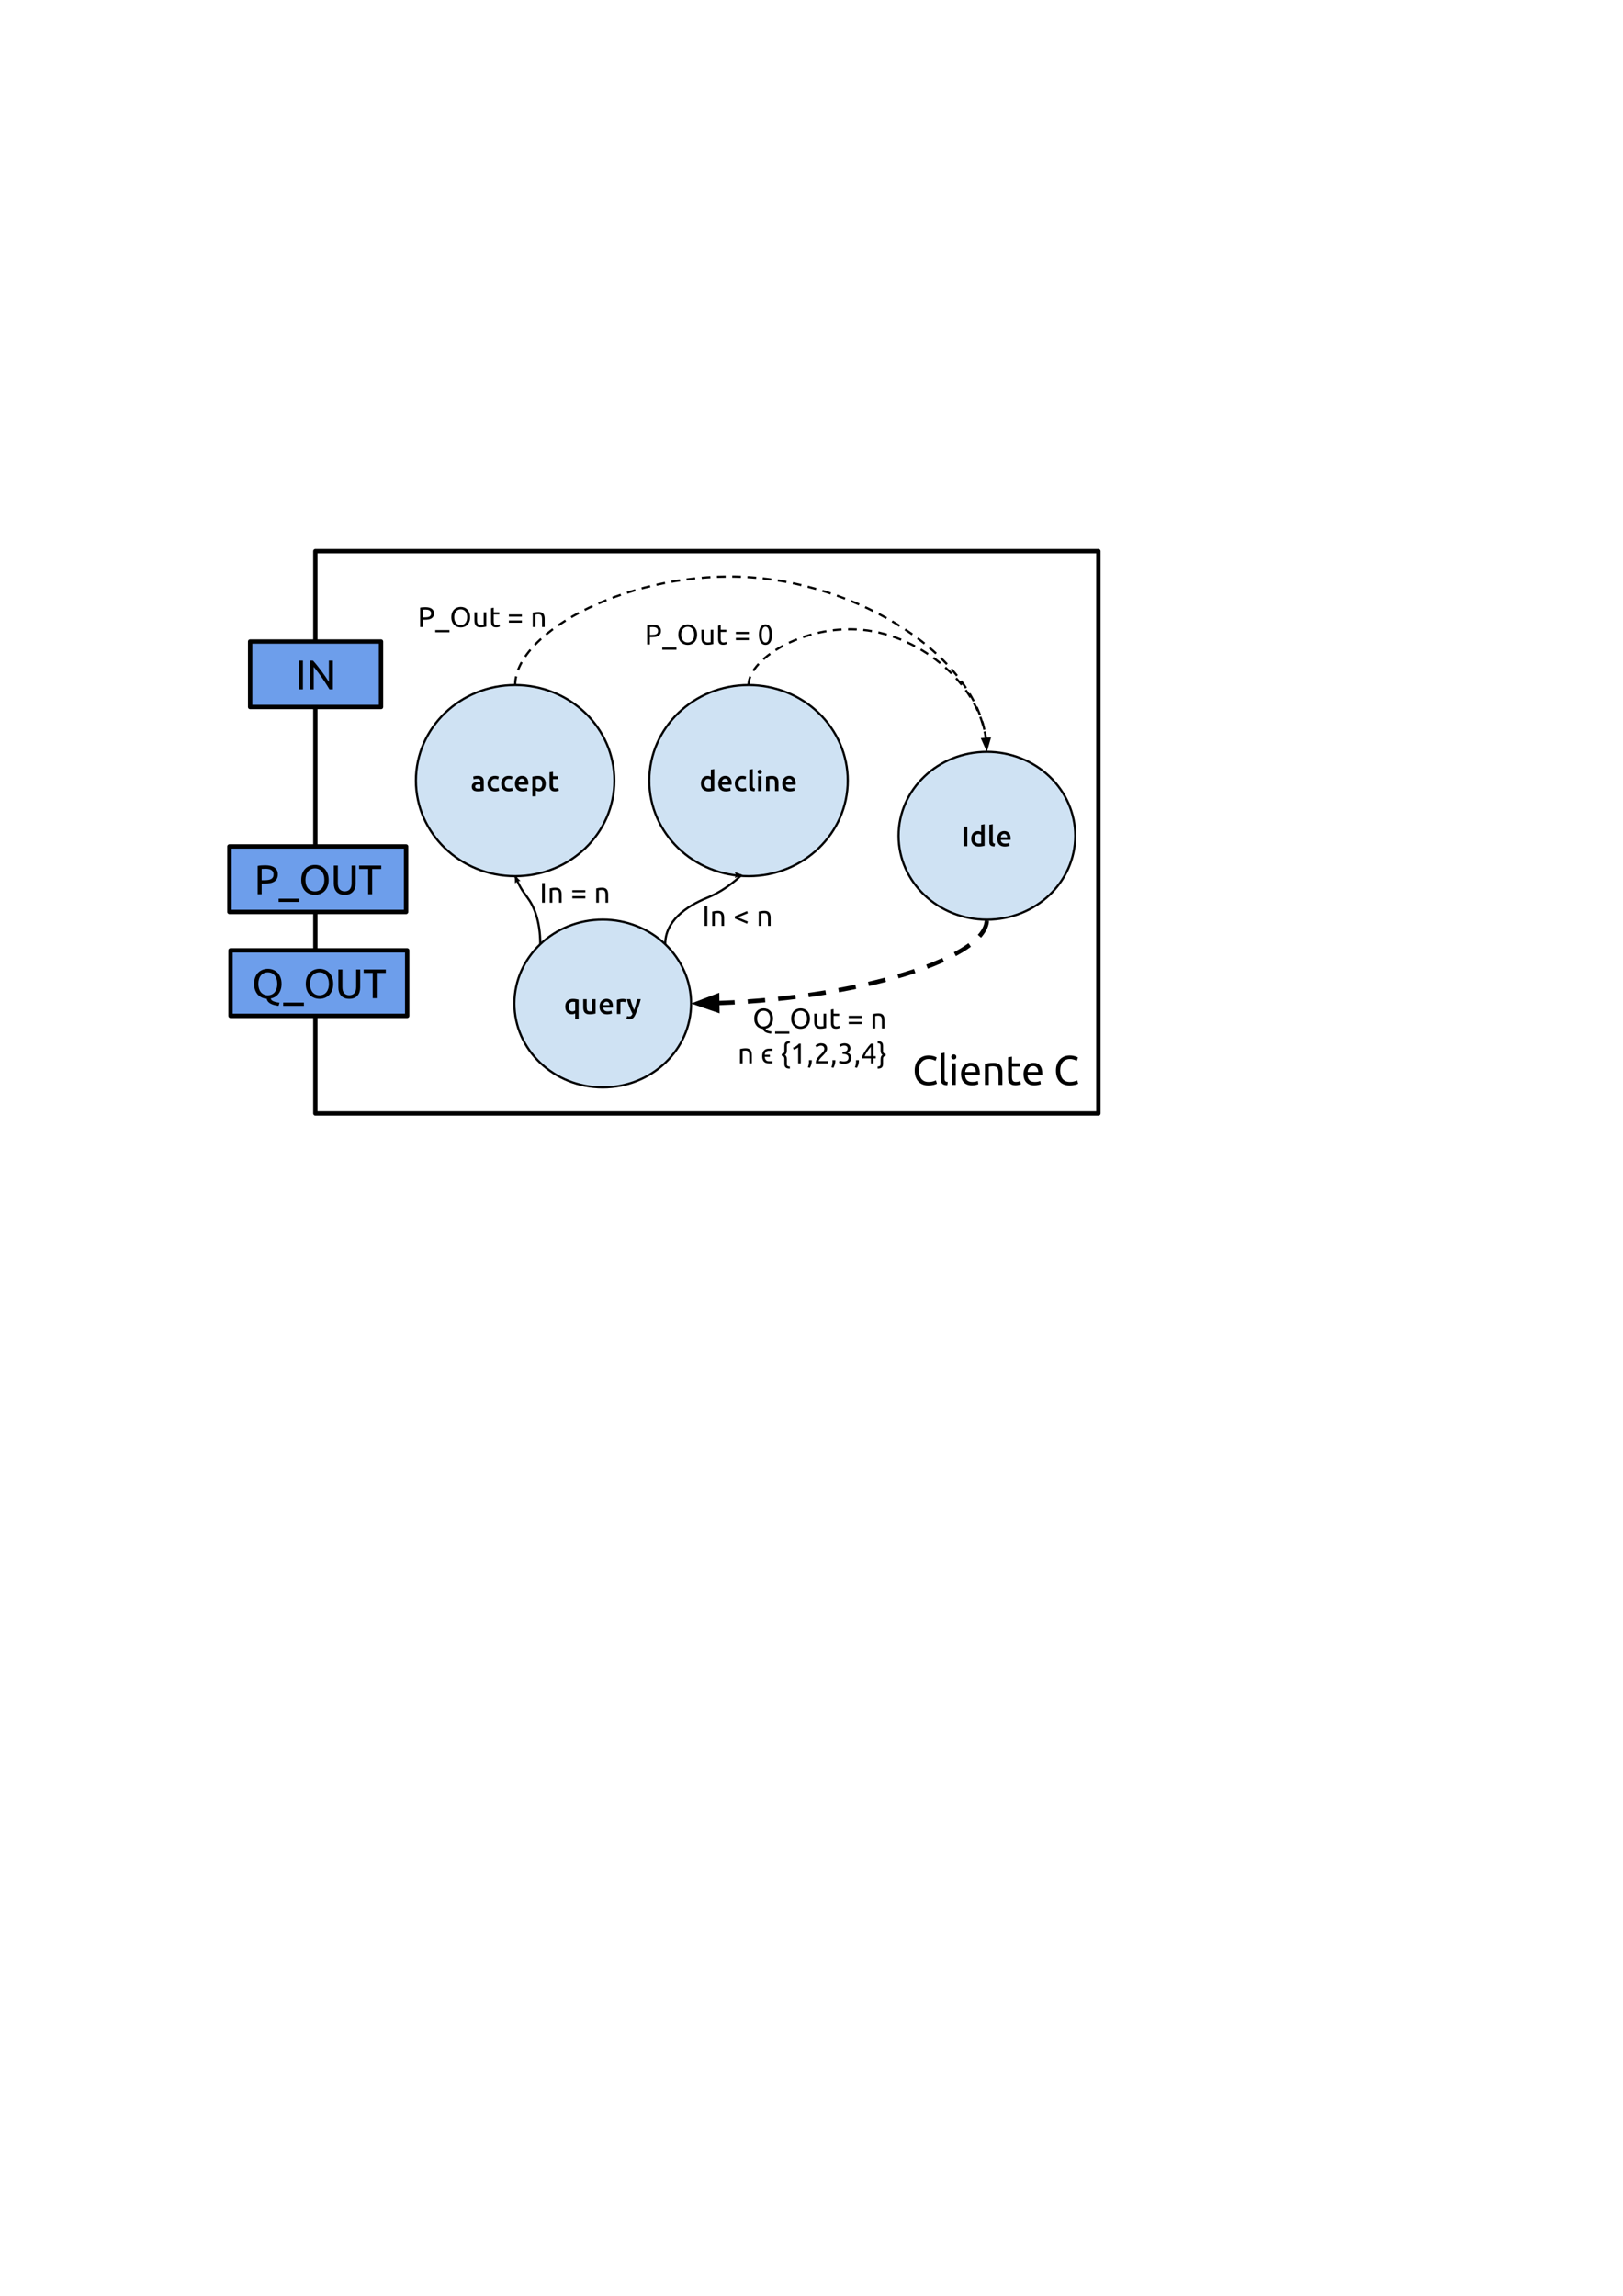 <?xml version="1.0" encoding="UTF-8" standalone="no"?>
<!-- Created with Inkscape (http://www.inkscape.org/) -->

<svg
   xmlns:dc="http://purl.org/dc/elements/1.1/"
   xmlns:cc="http://creativecommons.org/ns#"
   xmlns:rdf="http://www.w3.org/1999/02/22-rdf-syntax-ns#"
   xmlns:svg="http://www.w3.org/2000/svg"
   xmlns="http://www.w3.org/2000/svg"
   xmlns:sodipodi="http://sodipodi.sourceforge.net/DTD/sodipodi-0.dtd"
   xmlns:inkscape="http://www.inkscape.org/namespaces/inkscape"
   width="210mm"
   height="297mm"
   viewBox="0 0 744.094 1052.362"
   id="svg4298"
   version="1.1"
   inkscape:version="0.91 r13725"
   sodipodi:docname="figura4.svg">
  <defs
     id="defs4300">
    <marker
       inkscape:isstock="true"
       style="overflow:visible;"
       id="marker4748"
       refX="0.0"
       refY="0.0"
       orient="auto"
       inkscape:stockid="Arrow2Lend">
      <path
         transform="scale(1.1) rotate(180) translate(1,0)"
         d="M 8.719,4.034 L -2.207,0.016 L 8.719,-4.002 C 6.973,-1.63 6.983,1.616 8.719,4.034 z "
         style="fill-rule:evenodd;stroke-width:0.625;stroke-linejoin:round;stroke:#000000;stroke-opacity:1;fill:#000000;fill-opacity:1"
         id="path4750" />
    </marker>
    <marker
       inkscape:stockid="Arrow2Lend"
       orient="auto"
       refY="0.0"
       refX="0.0"
       id="Arrow2Lend"
       style="overflow:visible;"
       inkscape:isstock="true"
       inkscape:collect="always">
      <path
         id="path4207"
         style="fill-rule:evenodd;stroke-width:0.625;stroke-linejoin:round;stroke:#000000;stroke-opacity:1;fill:#000000;fill-opacity:1"
         d="M 8.719,4.034 L -2.207,0.016 L 8.719,-4.002 C 6.973,-1.63 6.983,1.616 8.719,4.034 z "
         transform="scale(1.1) rotate(180) translate(1,0)" />
    </marker>
    <marker
       inkscape:stockid="Arrow1Lend"
       orient="auto"
       refY="0.0"
       refX="0.0"
       id="Arrow1Lend"
       style="overflow:visible;"
       inkscape:isstock="true">
      <path
         id="path4189"
         d="M 0.0,0.0 L 5.0,-5.0 L -12.5,0.0 L 5.0,5.0 L 0.0,0.0 z "
         style="fill-rule:evenodd;stroke:#000000;stroke-width:1pt;stroke-opacity:1;fill:#000000;fill-opacity:1"
         transform="scale(0.8) rotate(180) translate(12.5,0)" />
    </marker>
    <marker
       inkscape:stockid="Arrow1Mend"
       orient="auto"
       refY="0.0"
       refX="0.0"
       id="Arrow1Mend"
       style="overflow:visible;"
       inkscape:isstock="true">
      <path
         id="path4195"
         d="M 0.0,0.0 L 5.0,-5.0 L -12.5,0.0 L 5.0,5.0 L 0.0,0.0 z "
         style="fill-rule:evenodd;stroke:#000000;stroke-width:1pt;stroke-opacity:1;fill:#000000;fill-opacity:1"
         transform="scale(0.4) rotate(180) translate(10,0)" />
    </marker>
  </defs>
  <sodipodi:namedview
     id="base"
     pagecolor="#ffffff"
     bordercolor="#666666"
     borderopacity="1.0"
     inkscape:pageopacity="0.0"
     inkscape:pageshadow="2"
     inkscape:zoom="10.434375"
     inkscape:cx="285.33152"
     inkscape:cy="628.06655"
     inkscape:document-units="px"
     inkscape:current-layer="layer1"
     showgrid="false"
     inkscape:window-width="1855"
     inkscape:window-height="1056"
     inkscape:window-x="65"
     inkscape:window-y="24"
     inkscape:window-maximized="1" />
  <g
     inkscape:label="Capa 1"
     inkscape:groupmode="layer"
     id="layer1">
    <path
       d="m 144.585,252.637 358.992,0 0,257.732 -358.992,0 z"
       id="path11"
       inkscape:connector-curvature="0"
       style="fill:#000000;fill-opacity:0;fill-rule:evenodd;stroke:none;stroke-linecap:square;stroke-miterlimit:10" />
    <path
       d="m 144.585,252.637 358.992,0 0,257.732 -358.992,0 z"
       id="path13"
       inkscape:connector-curvature="0"
       style="fill:none;fill-rule:evenodd;stroke:#000000;stroke-width:2;stroke-linecap:butt;stroke-linejoin:round;stroke-miterlimit:10" />
    <path
       d="m 425.551,497.57 q -1.391,0 -2.531,-0.453 -1.141,-0.453 -1.953,-1.328 -0.812,-0.875 -1.266,-2.156 -0.438,-1.281 -0.438,-2.938 0,-1.656 0.5,-2.938 0.5,-1.281 1.344,-2.156 0.859,-0.875 2,-1.328 1.141,-0.453 2.438,-0.453 0.812,0 1.469,0.109 0.656,0.109 1.141,0.266 0.484,0.156 0.781,0.312 0.312,0.141 0.422,0.219 l -0.531,1.531 q -0.172,-0.125 -0.5,-0.25 -0.312,-0.141 -0.719,-0.266 -0.406,-0.141 -0.891,-0.219 -0.484,-0.094 -0.984,-0.094 -1.047,0 -1.891,0.359 -0.828,0.359 -1.422,1.047 -0.578,0.688 -0.891,1.672 -0.312,0.969 -0.312,2.188 0,1.172 0.266,2.141 0.281,0.969 0.828,1.672 0.562,0.688 1.375,1.078 0.828,0.375 1.938,0.375 1.266,0 2.094,-0.266 0.844,-0.266 1.266,-0.484 l 0.484,1.531 q -0.141,0.094 -0.484,0.234 -0.344,0.141 -0.859,0.281 -0.5,0.125 -1.188,0.219 -0.688,0.094 -1.484,0.094 z m 8.754,-0.094 q -1.641,-0.031 -2.328,-0.688 -0.672,-0.672 -0.672,-2.078 l 0,-11.859 1.766,-0.312 0,11.875 q 0,0.438 0.078,0.734 0.078,0.281 0.25,0.453 0.172,0.172 0.453,0.266 0.281,0.078 0.703,0.125 l -0.25,1.484 z m 3.89,-0.188 -1.766,0 0,-9.875 1.766,0 0,9.875 z m -0.891,-11.672 q -0.469,0 -0.812,-0.312 -0.328,-0.312 -0.328,-0.844 0,-0.531 0.328,-0.844 0.344,-0.312 0.812,-0.312 0.484,0 0.812,0.312 0.328,0.312 0.328,0.844 0,0.531 -0.328,0.844 -0.328,0.312 -0.812,0.312 z m 3.298,6.75 q 0,-1.312 0.375,-2.281 0.391,-0.984 1.016,-1.625 0.625,-0.656 1.438,-0.969 0.812,-0.328 1.672,-0.328 2,0 3.062,1.25 1.062,1.234 1.062,3.781 0,0.109 0,0.297 0,0.188 -0.016,0.328 l -6.766,0 q 0.109,1.547 0.891,2.344 0.781,0.797 2.438,0.797 0.922,0 1.562,-0.156 0.641,-0.172 0.953,-0.328 l 0.25,1.484 q -0.312,0.172 -1.125,0.359 -0.812,0.203 -1.828,0.203 -1.297,0 -2.234,-0.391 -0.938,-0.391 -1.547,-1.078 -0.609,-0.688 -0.906,-1.625 -0.297,-0.938 -0.297,-2.062 z m 6.781,-0.969 q 0.016,-1.203 -0.609,-1.969 -0.609,-0.766 -1.688,-0.766 -0.609,0 -1.078,0.234 -0.469,0.234 -0.797,0.625 -0.312,0.375 -0.5,0.875 -0.172,0.484 -0.234,1 l 4.906,0 z m 4.194,-3.703 q 0.609,-0.156 1.609,-0.328 1.016,-0.172 2.328,-0.172 1.172,0 1.953,0.344 0.781,0.328 1.25,0.922 0.469,0.594 0.656,1.438 0.188,0.828 0.188,1.844 l 0,5.547 -1.766,0 0,-5.172 q 0,-0.906 -0.125,-1.547 -0.125,-0.656 -0.406,-1.047 -0.281,-0.406 -0.766,-0.578 -0.469,-0.188 -1.172,-0.188 -0.281,0 -0.594,0.016 -0.297,0.016 -0.578,0.047 -0.281,0.031 -0.5,0.078 -0.219,0.031 -0.312,0.047 l 0,8.344 -1.766,0 0,-9.594 z m 12.365,-0.281 3.75,0 0,1.484 -3.75,0 0,4.547 q 0,0.75 0.109,1.234 0.125,0.484 0.344,0.766 0.234,0.266 0.578,0.391 0.344,0.109 0.797,0.109 0.797,0 1.281,-0.172 0.484,-0.188 0.672,-0.266 l 0.344,1.453 q -0.266,0.141 -0.938,0.328 -0.656,0.203 -1.516,0.203 -1,0 -1.656,-0.25 -0.656,-0.25 -1.062,-0.766 -0.391,-0.516 -0.562,-1.266 -0.156,-0.75 -0.156,-1.734 l 0,-8.828 1.766,-0.297 0,3.062 z m 5.297,4.953 q 0,-1.312 0.375,-2.281 0.391,-0.984 1.016,-1.625 0.625,-0.656 1.438,-0.969 0.812,-0.328 1.672,-0.328 2,0 3.062,1.25 1.062,1.234 1.062,3.781 0,0.109 0,0.297 0,0.188 -0.016,0.328 l -6.766,0 q 0.109,1.547 0.891,2.344 0.781,0.797 2.438,0.797 0.922,0 1.562,-0.156 0.641,-0.172 0.953,-0.328 l 0.25,1.484 q -0.312,0.172 -1.125,0.359 -0.812,0.203 -1.828,0.203 -1.297,0 -2.234,-0.391 -0.938,-0.391 -1.547,-1.078 -0.609,-0.688 -0.906,-1.625 -0.297,-0.938 -0.297,-2.062 z m 6.781,-0.969 q 0.016,-1.203 -0.609,-1.969 -0.609,-0.766 -1.688,-0.766 -0.609,0 -1.078,0.234 -0.469,0.234 -0.797,0.625 -0.312,0.375 -0.5,0.875 -0.172,0.484 -0.234,1 l 4.906,0 z m 14.285,6.172 q -1.391,0 -2.531,-0.453 -1.141,-0.453 -1.953,-1.328 -0.812,-0.875 -1.266,-2.156 -0.438,-1.281 -0.438,-2.938 0,-1.656 0.5,-2.938 0.5,-1.281 1.344,-2.156 0.859,-0.875 2,-1.328 1.141,-0.453 2.438,-0.453 0.812,0 1.469,0.109 0.656,0.109 1.141,0.266 0.484,0.156 0.781,0.312 0.312,0.141 0.422,0.219 l -0.531,1.531 q -0.172,-0.125 -0.5,-0.25 -0.312,-0.141 -0.719,-0.266 -0.406,-0.141 -0.891,-0.219 -0.484,-0.094 -0.984,-0.094 -1.047,0 -1.891,0.359 -0.828,0.359 -1.422,1.047 -0.578,0.688 -0.891,1.672 -0.312,0.969 -0.312,2.188 0,1.172 0.266,2.141 0.281,0.969 0.828,1.672 0.562,0.688 1.375,1.078 0.828,0.375 1.938,0.375 1.266,0 2.094,-0.266 0.844,-0.266 1.266,-0.484 l 0.484,1.531 q -0.141,0.094 -0.484,0.234 -0.344,0.141 -0.859,0.281 -0.5,0.125 -1.188,0.219 -0.688,0.094 -1.484,0.094 z"
       id="path15"
       inkscape:connector-curvature="0"
       style="fill:#000000;fill-rule:nonzero;stroke:none;stroke-linecap:square;stroke-miterlimit:10" />
    <path
       d="m 411.968,383.091 0,0 c 0,-21.239 18.134,-38.457 40.504,-38.457 l 0,0 c 10.742,0 21.045,4.052 28.641,11.264 7.596,7.212 11.863,16.994 11.863,27.193 l 0,0 c 0,21.239 -18.134,38.457 -40.504,38.457 l 0,0 c -22.37,0 -40.504,-17.218 -40.504,-38.457 z"
       id="path17"
       inkscape:connector-curvature="0"
       style="fill:#cfe2f3;fill-rule:evenodd;stroke:none;stroke-linecap:square;stroke-miterlimit:10" />
    <path
       d="m 411.968,383.091 0,0 c 0,-21.239 18.134,-38.457 40.504,-38.457 l 0,0 c 10.742,0 21.045,4.052 28.641,11.264 7.596,7.212 11.863,16.994 11.863,27.193 l 0,0 c 0,21.239 -18.134,38.457 -40.504,38.457 l 0,0 c -22.37,0 -40.504,-17.218 -40.504,-38.457 z"
       id="path19"
       inkscape:connector-curvature="0"
       style="fill:none;fill-rule:evenodd;stroke:#000000;stroke-width:1;stroke-linecap:butt;stroke-linejoin:round;stroke-miterlimit:10" />
    <path
       d="m 441.848,378.875 1.641,0 0,9.016 -1.641,0 0,-9.016 z m 5.048,5.594 q 0,1.047 0.484,1.641 0.5,0.578 1.375,0.578 0.375,0 0.641,-0.031 0.266,-0.031 0.438,-0.062 l 0,-3.906 q -0.203,-0.141 -0.547,-0.266 -0.344,-0.125 -0.734,-0.125 -0.859,0 -1.266,0.594 -0.391,0.578 -0.391,1.578 z m 4.516,3.219 q -0.469,0.141 -1.188,0.25 -0.703,0.125 -1.484,0.125 -0.797,0 -1.438,-0.25 -0.641,-0.25 -1.094,-0.703 -0.438,-0.469 -0.688,-1.125 -0.234,-0.656 -0.234,-1.469 0,-0.812 0.203,-1.469 0.203,-0.656 0.594,-1.125 0.391,-0.469 0.938,-0.719 0.562,-0.25 1.297,-0.25 0.484,0 0.859,0.125 0.391,0.109 0.656,0.25 l 0,-3.266 1.578,-0.266 0,9.891 z m 4.553,0.328 q -0.688,-0.016 -1.156,-0.156 -0.469,-0.141 -0.734,-0.406 -0.266,-0.266 -0.391,-0.656 -0.109,-0.406 -0.109,-0.906 l 0,-7.828 1.578,-0.266 0,7.797 q 0,0.281 0.047,0.484 0.047,0.188 0.156,0.328 0.125,0.125 0.328,0.203 0.203,0.078 0.516,0.109 l -0.234,1.297 z m 1.224,-3.484 q 0,-0.906 0.266,-1.578 0.266,-0.672 0.703,-1.125 0.453,-0.453 1.016,-0.672 0.578,-0.234 1.172,-0.234 1.406,0 2.188,0.875 0.797,0.875 0.797,2.594 0,0.141 -0.016,0.297 0,0.156 -0.016,0.297 l -4.484,0 q 0.062,0.812 0.578,1.266 0.516,0.438 1.484,0.438 0.578,0 1.047,-0.094 0.484,-0.109 0.75,-0.219 l 0.203,1.281 q -0.125,0.062 -0.359,0.141 -0.219,0.062 -0.516,0.125 -0.297,0.062 -0.641,0.094 -0.328,0.047 -0.672,0.047 -0.906,0 -1.578,-0.266 -0.656,-0.266 -1.078,-0.734 -0.422,-0.484 -0.641,-1.125 -0.203,-0.641 -0.203,-1.406 z m 4.562,-0.703 q 0,-0.328 -0.094,-0.625 -0.094,-0.297 -0.266,-0.5 -0.172,-0.219 -0.438,-0.344 -0.25,-0.125 -0.594,-0.125 -0.359,0 -0.641,0.141 -0.266,0.141 -0.453,0.359 -0.188,0.219 -0.297,0.5 -0.109,0.281 -0.141,0.594 l 2.922,0 z"
       id="path21"
       inkscape:connector-curvature="0"
       style="fill:#000000;fill-rule:nonzero;stroke:none;stroke-linecap:square;stroke-miterlimit:10" />
    <path
       d="m 316.842,459.996 c 67.811,0 135.622,-19.228 135.622,-38.457"
       id="path23"
       inkscape:connector-curvature="0"
       style="fill:#000000;fill-opacity:0;fill-rule:evenodd;stroke:none;stroke-linecap:square;stroke-miterlimit:10" />
    <path
       d="m 328.84,459.798 0.7,-0.023 c 4.222,-0.146 8.427,-0.361 12.599,-0.643 8.344,-0.563 16.555,-1.39 24.502,-2.441 15.893,-2.103 30.727,-5.108 43.441,-8.713 25.429,-7.211 42.382,-16.825 42.382,-26.439"
       id="path25"
       inkscape:connector-curvature="0"
       style="fill:none;fill-rule:evenodd;stroke:#000000;stroke-width:2;stroke-linecap:butt;stroke-linejoin:round;stroke-miterlimit:10;stroke-dasharray:8, 6" />
    <path
       d="m 328.786,456.495 -9.02,3.453 9.129,3.153 z"
       id="path27"
       inkscape:connector-curvature="0"
       style="fill:#000000;fill-rule:evenodd;stroke:#000000;stroke-width:2;stroke-linecap:butt;stroke-miterlimit:10" />
    <path
       d="m 324.687,449.623 90.992,0 0,43.748 -90.992,0 z"
       id="path29"
       inkscape:connector-curvature="0"
       style="fill:#000000;fill-opacity:0;fill-rule:evenodd;stroke:none;stroke-linecap:square;stroke-miterlimit:10" />
    <path
       d="m 345.8,466.908 q 0,-1.156 0.344,-2.031 0.344,-0.891 0.938,-1.484 0.594,-0.594 1.375,-0.891 0.797,-0.297 1.672,-0.297 0.875,0 1.641,0.297 0.781,0.297 1.359,0.891 0.594,0.594 0.938,1.484 0.344,0.875 0.344,2.031 0,1.016 -0.266,1.812 -0.25,0.797 -0.719,1.375 -0.453,0.578 -1.078,0.938 -0.609,0.359 -1.312,0.484 0.016,0.297 0.266,0.516 0.25,0.234 0.641,0.391 0.391,0.156 0.859,0.25 0.484,0.109 0.969,0.172 l -0.297,0.984 q -0.672,-0.094 -1.297,-0.25 -0.609,-0.141 -1.109,-0.391 -0.5,-0.25 -0.844,-0.641 -0.328,-0.375 -0.453,-0.938 -0.812,-0.062 -1.547,-0.391 -0.734,-0.328 -1.266,-0.922 -0.531,-0.594 -0.844,-1.438 -0.312,-0.844 -0.312,-1.953 z m 1.328,0 q 0,0.828 0.203,1.5 0.219,0.656 0.594,1.125 0.391,0.469 0.938,0.734 0.562,0.25 1.25,0.25 0.688,0 1.234,-0.25 0.547,-0.266 0.922,-0.734 0.391,-0.469 0.594,-1.125 0.203,-0.672 0.203,-1.5 0,-0.812 -0.203,-1.484 -0.203,-0.672 -0.594,-1.141 -0.375,-0.469 -0.922,-0.719 -0.547,-0.25 -1.234,-0.25 -0.688,0 -1.25,0.25 -0.547,0.25 -0.938,0.719 -0.375,0.469 -0.594,1.141 -0.203,0.672 -0.203,1.484 z m 8.244,5.891 6.5,0 0,1.031 -6.5,0 0,-1.031 z m 7.354,-5.891 q 0,-1.156 0.344,-2.031 0.344,-0.891 0.938,-1.484 0.594,-0.594 1.375,-0.891 0.797,-0.297 1.672,-0.297 0.875,0 1.641,0.297 0.781,0.297 1.359,0.891 0.594,0.594 0.938,1.484 0.344,0.875 0.344,2.031 0,1.156 -0.344,2.047 -0.344,0.875 -0.938,1.469 -0.578,0.594 -1.359,0.891 -0.766,0.297 -1.641,0.297 -0.875,0 -1.672,-0.297 -0.781,-0.297 -1.375,-0.891 -0.594,-0.594 -0.938,-1.469 -0.344,-0.891 -0.344,-2.047 z m 1.328,0 q 0,0.828 0.203,1.5 0.219,0.656 0.594,1.125 0.391,0.469 0.938,0.734 0.562,0.25 1.25,0.25 0.688,0 1.234,-0.25 0.547,-0.266 0.922,-0.734 0.391,-0.469 0.594,-1.125 0.203,-0.672 0.203,-1.5 0,-0.812 -0.203,-1.484 -0.203,-0.672 -0.594,-1.141 -0.375,-0.469 -0.922,-0.719 -0.547,-0.25 -1.234,-0.25 -0.688,0 -1.25,0.25 -0.547,0.25 -0.938,0.719 -0.375,0.469 -0.594,1.141 -0.203,0.672 -0.203,1.484 z m 14.713,4.328 q -0.422,0.094 -1.109,0.203 -0.672,0.125 -1.562,0.125 -0.781,0 -1.328,-0.219 -0.531,-0.234 -0.859,-0.641 -0.312,-0.422 -0.453,-0.984 -0.141,-0.578 -0.141,-1.266 l 0,-3.797 1.203,0 0,3.547 q 0,1.234 0.391,1.766 0.391,0.531 1.312,0.531 0.188,0 0.391,-0.016 0.219,-0.016 0.391,-0.031 0.188,-0.016 0.328,-0.031 0.156,-0.031 0.234,-0.047 l 0,-5.719 1.203,0 0,6.578 z m 3.4,-6.578 2.562,0 0,1.016 -2.562,0 0,3.125 q 0,0.5 0.078,0.844 0.078,0.328 0.234,0.516 0.156,0.188 0.391,0.266 0.234,0.078 0.547,0.078 0.547,0 0.875,-0.125 0.328,-0.125 0.469,-0.172 l 0.219,1 q -0.172,0.094 -0.625,0.219 -0.453,0.141 -1.047,0.141 -0.688,0 -1.141,-0.172 -0.438,-0.172 -0.719,-0.516 -0.266,-0.359 -0.375,-0.875 -0.109,-0.516 -0.109,-1.188 l 0,-6.031 1.203,-0.219 0,2.094 z m 6.952,3.75 5.953,0 0,1.031 -5.953,0 0,-1.031 z m 0,-2.766 5.953,0 0,1.016 -5.953,0 0,-1.016 z m 10.955,-0.781 q 0.406,-0.109 1.094,-0.219 0.688,-0.125 1.594,-0.125 0.797,0 1.328,0.234 0.547,0.219 0.859,0.641 0.312,0.406 0.438,0.984 0.141,0.562 0.141,1.25 l 0,3.797 -1.203,0 0,-3.531 q 0,-0.625 -0.094,-1.062 -0.078,-0.453 -0.281,-0.719 -0.188,-0.281 -0.516,-0.406 -0.328,-0.125 -0.812,-0.125 -0.188,0 -0.406,0.016 -0.203,0.016 -0.391,0.047 -0.188,0.016 -0.344,0.047 -0.141,0.016 -0.203,0.031 l 0,5.703 -1.203,0 0,-6.562 z"
       id="path31"
       inkscape:connector-curvature="0"
       style="fill:#000000;fill-rule:nonzero;stroke:none;stroke-linecap:square;stroke-miterlimit:10" />
    <path
       d="m 339.248,480.861 q 0.406,-0.109 1.094,-0.219 0.688,-0.125 1.594,-0.125 0.797,0 1.328,0.234 0.547,0.219 0.859,0.641 0.312,0.406 0.438,0.984 0.141,0.562 0.141,1.25 l 0,3.797 -1.203,0 0,-3.531 q 0,-0.625 -0.094,-1.062 -0.078,-0.453 -0.281,-0.719 -0.188,-0.281 -0.516,-0.406 -0.328,-0.125 -0.812,-0.125 -0.188,0 -0.406,0.016 -0.203,0.016 -0.391,0.047 -0.188,0.016 -0.344,0.047 -0.141,0.016 -0.203,0.031 l 0,5.703 -1.203,0 0,-6.562 z"
       id="path33"
       inkscape:connector-curvature="0"
       style="fill:#000000;fill-rule:nonzero;stroke:none;stroke-linecap:square;stroke-miterlimit:10" />
    <path
       d="m 354.164,487.423 -1.766,0 q -1.547,0 -2.297,-0.953 -0.688,-0.875 -0.656,-2.422 0.016,-1.531 0.734,-2.406 0.797,-0.953 2.328,-0.953 l 1.656,0 0,0.984 -1.719,0 q -0.812,0 -1.297,0.531 -0.438,0.484 -0.531,1.297 l 2.375,0 0,0.938 -2.375,0 q 0.188,2 1.844,2 l 1.703,0 0,0.984 z"
       id="path35"
       inkscape:connector-curvature="0"
       style="fill:#000000;fill-rule:nonzero;stroke:none;stroke-linecap:square;stroke-miterlimit:10" />
    <path
       d="m 358.414,483.064 q 0.312,0 0.531,-0.109 0.234,-0.109 0.375,-0.281 0.156,-0.172 0.219,-0.391 0.078,-0.234 0.078,-0.469 l 0,-2.344 q 0,-0.531 0.109,-0.953 0.125,-0.422 0.406,-0.688 0.281,-0.281 0.75,-0.422 0.484,-0.156 1.188,-0.156 l 0.047,0 0,0.938 q -0.734,0 -1.062,0.266 -0.312,0.266 -0.312,1.031 l 0,2 q 0,0.859 -0.234,1.328 -0.219,0.469 -0.641,0.719 0.422,0.266 0.641,0.734 0.234,0.469 0.234,1.328 l 0,2 q 0,0.75 0.312,1.016 0.328,0.266 1.062,0.266 l 0,0.953 -0.047,0 q -0.703,0 -1.188,-0.141 -0.469,-0.141 -0.75,-0.438 -0.281,-0.281 -0.406,-0.703 -0.109,-0.406 -0.109,-0.938 l 0,-2.344 q 0,-0.234 -0.078,-0.453 -0.062,-0.234 -0.219,-0.406 -0.141,-0.188 -0.375,-0.297 -0.219,-0.109 -0.531,-0.109 l 0,-0.938 z m 5.126,-2.797 q 0.75,-0.281 1.453,-0.719 0.703,-0.453 1.281,-1.141 l 0.859,0 0,9.016 -1.203,0 0,-7.328 q -0.156,0.141 -0.391,0.297 -0.219,0.156 -0.5,0.297 -0.266,0.141 -0.562,0.281 -0.281,0.125 -0.547,0.219 l -0.391,-0.922 z m 8.626,5.672 q 0.016,0.109 0.016,0.203 0,0.094 0,0.203 0,0.812 -0.25,1.609 -0.234,0.812 -0.641,1.531 l -0.938,-0.297 q 0.312,-0.656 0.422,-1.344 0.109,-0.688 0.109,-1.281 0,-0.172 -0.016,-0.328 0,-0.156 -0.016,-0.297 l 1.312,0 z m 7.044,-5.219 q 0,0.469 -0.203,0.906 -0.188,0.422 -0.5,0.844 -0.312,0.422 -0.703,0.844 -0.375,0.406 -0.766,0.797 -0.234,0.219 -0.531,0.516 -0.281,0.297 -0.547,0.625 -0.25,0.328 -0.438,0.625 -0.172,0.297 -0.172,0.516 l 4.156,0 0,1.031 -5.469,0 q -0.016,-0.078 -0.016,-0.156 0,-0.078 0,-0.141 0,-0.609 0.203,-1.141 0.203,-0.531 0.531,-1 0.328,-0.469 0.719,-0.875 0.406,-0.422 0.797,-0.812 0.328,-0.312 0.625,-0.609 0.297,-0.312 0.516,-0.609 0.234,-0.312 0.359,-0.641 0.141,-0.328 0.141,-0.688 0,-0.391 -0.125,-0.656 -0.125,-0.281 -0.328,-0.453 -0.203,-0.188 -0.484,-0.266 -0.281,-0.094 -0.594,-0.094 -0.375,0 -0.688,0.109 -0.312,0.094 -0.562,0.234 -0.25,0.141 -0.422,0.297 -0.156,0.141 -0.25,0.219 l -0.594,-0.859 q 0.109,-0.125 0.344,-0.312 0.234,-0.188 0.562,-0.359 0.328,-0.172 0.719,-0.281 0.406,-0.125 0.875,-0.125 1.422,0 2.125,0.656 0.719,0.656 0.719,1.859 z m 3.751,5.219 q 0.016,0.109 0.016,0.203 0,0.094 0,0.203 0,0.812 -0.25,1.609 -0.234,0.812 -0.641,1.531 l -0.938,-0.297 q 0.312,-0.656 0.422,-1.344 0.109,-0.688 0.109,-1.281 0,-0.172 -0.016,-0.328 0,-0.156 -0.016,-0.297 l 1.312,0 z m 3.904,0.594 q 1.156,0 1.656,-0.453 0.5,-0.453 0.5,-1.219 0,-0.5 -0.203,-0.828 -0.203,-0.344 -0.547,-0.547 -0.344,-0.203 -0.797,-0.281 -0.438,-0.078 -0.906,-0.078 l -0.312,0 0,-1 0.422,0 q 0.328,0 0.672,-0.062 0.344,-0.062 0.625,-0.234 0.297,-0.172 0.469,-0.453 0.188,-0.297 0.188,-0.734 0,-0.375 -0.125,-0.625 -0.125,-0.266 -0.344,-0.438 -0.219,-0.172 -0.5,-0.234 -0.281,-0.078 -0.594,-0.078 -0.625,0 -1.062,0.188 -0.422,0.188 -0.719,0.375 l -0.469,-0.922 q 0.156,-0.109 0.391,-0.219 0.234,-0.125 0.531,-0.234 0.312,-0.109 0.656,-0.172 0.344,-0.078 0.719,-0.078 0.719,0 1.234,0.188 0.516,0.172 0.844,0.484 0.344,0.312 0.516,0.75 0.172,0.438 0.172,0.953 0,0.688 -0.406,1.203 -0.406,0.5 -0.969,0.75 0.344,0.109 0.672,0.312 0.328,0.188 0.562,0.484 0.25,0.297 0.391,0.688 0.156,0.391 0.156,0.875 0,0.578 -0.203,1.078 -0.203,0.5 -0.625,0.875 -0.422,0.359 -1.062,0.562 -0.641,0.203 -1.5,0.203 -0.344,0 -0.703,-0.047 -0.359,-0.047 -0.672,-0.125 -0.312,-0.078 -0.547,-0.156 -0.234,-0.078 -0.328,-0.125 l 0.234,-1.062 q 0.219,0.109 0.734,0.281 0.516,0.156 1.25,0.156 z m 6.892,-0.594 q 0.016,0.109 0.016,0.203 0,0.094 0,0.203 0,0.812 -0.25,1.609 -0.234,0.812 -0.641,1.531 l -0.938,-0.297 q 0.312,-0.656 0.422,-1.344 0.109,-0.688 0.109,-1.281 0,-0.172 -0.016,-0.328 0,-0.156 -0.016,-0.297 l 1.312,0 z m 1.482,-1.641 q 0.25,-0.562 0.672,-1.328 0.438,-0.766 0.969,-1.562 0.547,-0.812 1.156,-1.594 0.625,-0.781 1.25,-1.406 l 1.156,0 0,5.734 1.062,0 0,0.984 -1.062,0 0,2.297 -1.172,0 0,-2.297 -4.031,0 0,-0.828 z m 4.031,-4.453 q -0.391,0.422 -0.797,0.938 -0.391,0.5 -0.766,1.062 -0.375,0.562 -0.703,1.156 -0.328,0.578 -0.594,1.141 l 2.859,0 0,-4.297 z m 6.783,4.156 q -0.312,0 -0.531,0.109 -0.219,0.109 -0.375,0.297 -0.156,0.172 -0.234,0.406 -0.062,0.219 -0.062,0.453 l 0,2.344 q 0,0.531 -0.125,0.938 -0.109,0.422 -0.391,0.703 -0.281,0.297 -0.766,0.438 -0.469,0.141 -1.172,0.141 l -0.047,0 0,-0.953 q 0.734,0 1.047,-0.266 0.328,-0.266 0.328,-1.016 l 0,-2 q 0,-0.859 0.219,-1.328 0.234,-0.469 0.656,-0.734 -0.422,-0.25 -0.656,-0.719 -0.219,-0.469 -0.219,-1.328 l 0,-2 q 0,-0.766 -0.328,-1.031 -0.312,-0.266 -1.047,-0.266 l 0,-0.938 0.047,0 q 0.703,0 1.172,0.156 0.484,0.141 0.766,0.422 0.281,0.266 0.391,0.688 0.125,0.422 0.125,0.953 l 0,2.344 q 0,0.234 0.062,0.469 0.078,0.219 0.234,0.391 0.156,0.172 0.375,0.281 0.219,0.109 0.531,0.109 l 0,0.938 z"
       id="path37"
       inkscape:connector-curvature="0"
       style="fill:#000000;fill-rule:nonzero;stroke:none;stroke-linecap:square;stroke-miterlimit:10" />
    <path
       d="m 105.684,435.634 81.008,0 0,30.016 -81.008,0 z"
       id="path39"
       inkscape:connector-curvature="0"
       style="fill:#6d9eeb;fill-rule:evenodd;stroke:none;stroke-linecap:square;stroke-miterlimit:10" />
    <path
       d="m 105.684,435.634 81.008,0 0,30.016 -81.008,0 z"
       id="path41"
       inkscape:connector-curvature="0"
       style="fill:none;fill-rule:evenodd;stroke:#000000;stroke-width:2;stroke-linecap:butt;stroke-linejoin:round;stroke-miterlimit:10" />
    <path
       d="m 116.505,450.968 q 0,-1.688 0.5,-2.984 0.5,-1.297 1.359,-2.156 0.875,-0.859 2.016,-1.297 1.156,-0.438 2.438,-0.438 1.281,0 2.406,0.438 1.141,0.438 1.984,1.297 0.859,0.859 1.359,2.156 0.516,1.297 0.516,2.984 0,1.484 -0.391,2.641 -0.375,1.156 -1.047,2 -0.672,0.844 -1.578,1.375 -0.906,0.516 -1.938,0.719 0.031,0.422 0.391,0.75 0.375,0.344 0.938,0.562 0.578,0.234 1.281,0.391 0.703,0.156 1.406,0.234 l -0.438,1.438 q -0.984,-0.141 -1.891,-0.359 -0.906,-0.219 -1.641,-0.578 -0.719,-0.359 -1.219,-0.922 -0.5,-0.547 -0.672,-1.391 -1.188,-0.078 -2.25,-0.562 -1.062,-0.484 -1.844,-1.344 -0.781,-0.875 -1.234,-2.109 -0.453,-1.234 -0.453,-2.844 z m 1.938,0 q 0,1.203 0.297,2.188 0.297,0.969 0.859,1.656 0.562,0.672 1.375,1.047 0.812,0.375 1.812,0.375 1,0 1.797,-0.375 0.812,-0.375 1.359,-1.047 0.562,-0.688 0.859,-1.656 0.312,-0.984 0.312,-2.188 0,-1.203 -0.312,-2.172 -0.297,-0.984 -0.859,-1.656 -0.547,-0.688 -1.359,-1.062 -0.797,-0.375 -1.797,-0.375 -1,0 -1.812,0.375 -0.812,0.375 -1.375,1.062 -0.562,0.672 -0.859,1.656 -0.297,0.969 -0.297,2.172 z m 11.39,8.609 9.5,0 0,1.5 -9.5,0 0,-1.5 z m 10.366,-8.609 q 0,-1.688 0.5,-2.984 0.5,-1.297 1.359,-2.156 0.875,-0.859 2.016,-1.297 1.156,-0.438 2.438,-0.438 1.281,0 2.406,0.438 1.141,0.438 1.984,1.297 0.859,0.859 1.359,2.156 0.516,1.297 0.516,2.984 0,1.688 -0.516,2.984 -0.5,1.297 -1.359,2.156 -0.844,0.859 -1.984,1.297 -1.125,0.438 -2.406,0.438 -1.281,0 -2.438,-0.438 -1.141,-0.438 -2.016,-1.297 -0.859,-0.859 -1.359,-2.156 -0.5,-1.297 -0.5,-2.984 z m 1.938,0 q 0,1.203 0.297,2.188 0.297,0.969 0.859,1.656 0.562,0.672 1.375,1.047 0.812,0.375 1.812,0.375 1,0 1.797,-0.375 0.812,-0.375 1.359,-1.047 0.562,-0.688 0.859,-1.656 0.312,-0.984 0.312,-2.188 0,-1.203 -0.312,-2.172 -0.297,-0.984 -0.859,-1.656 -0.547,-0.688 -1.359,-1.062 -0.797,-0.375 -1.797,-0.375 -1,0 -1.812,0.375 -0.812,0.375 -1.375,1.062 -0.562,0.672 -0.859,1.656 -0.297,0.969 -0.297,2.172 z m 17.999,6.875 q -1.281,0 -2.234,-0.391 -0.953,-0.406 -1.562,-1.094 -0.609,-0.703 -0.906,-1.641 -0.297,-0.953 -0.297,-2.062 l 0,-8.266 1.844,0 0,8.062 q 0,1.969 0.875,2.875 0.875,0.891 2.281,0.891 0.703,0 1.281,-0.219 0.578,-0.219 1,-0.672 0.422,-0.469 0.641,-1.172 0.234,-0.719 0.234,-1.703 l 0,-8.062 1.844,0 0,8.266 q 0,1.109 -0.297,2.062 -0.297,0.938 -0.922,1.641 -0.609,0.688 -1.547,1.094 -0.938,0.391 -2.234,0.391 z m 16.742,-13.453 0,1.594 -4.156,0 0,11.578 -1.828,0 0,-11.578 -4.156,0 0,-1.594 10.141,0 z"
       id="path43"
       inkscape:connector-curvature="0"
       style="fill:#000000;fill-rule:nonzero;stroke:none;stroke-linecap:square;stroke-miterlimit:10" />
    <path
       d="m 114.684,294.067 60,0 0,30.016 -60,0 z"
       id="path45"
       inkscape:connector-curvature="0"
       style="fill:#6d9eeb;fill-rule:evenodd;stroke:none;stroke-linecap:square;stroke-miterlimit:10" />
    <path
       d="m 114.684,294.067 60,0 0,30.016 -60,0 z"
       id="path47"
       inkscape:connector-curvature="0"
       style="fill:none;fill-rule:evenodd;stroke:#000000;stroke-width:2;stroke-linecap:butt;stroke-linejoin:round;stroke-miterlimit:10" />
    <path
       d="m 137.025,302.823 1.844,0 0,13.172 -1.844,0 0,-13.172 z m 14.034,13.172 q -0.422,-0.703 -0.969,-1.578 -0.531,-0.875 -1.156,-1.812 -0.625,-0.938 -1.297,-1.906 -0.672,-0.969 -1.344,-1.875 -0.672,-0.906 -1.297,-1.703 -0.625,-0.797 -1.156,-1.406 l 0,10.281 -1.797,0 0,-13.172 1.453,0 q 0.891,0.953 1.906,2.219 1.016,1.266 2.016,2.609 1,1.328 1.875,2.625 0.891,1.297 1.5,2.297 l 0,-9.75 1.812,0 0,13.172 -1.547,0 z"
       id="path49"
       inkscape:connector-curvature="0"
       style="fill:#000000;fill-rule:nonzero;stroke:none;stroke-linecap:square;stroke-miterlimit:10" />
    <path
       d="m 235.834,459.996 0,0 c 0,-21.239 18.134,-38.457 40.504,-38.457 l 0,0 c 10.742,0 21.045,4.052 28.641,11.264 7.596,7.212 11.863,16.994 11.863,27.193 l 0,0 c 0,21.239 -18.134,38.457 -40.504,38.457 l 0,0 c -22.37,0 -40.504,-17.218 -40.504,-38.457 z"
       id="path51"
       inkscape:connector-curvature="0"
       style="fill:#cfe2f3;fill-rule:evenodd;stroke:none;stroke-linecap:square;stroke-miterlimit:10" />
    <path
       d="m 235.834,459.996 0,0 c 0,-21.239 18.134,-38.457 40.504,-38.457 l 0,0 c 10.742,0 21.045,4.052 28.641,11.264 7.596,7.212 11.863,16.994 11.863,27.193 l 0,0 c 0,21.239 -18.134,38.457 -40.504,38.457 l 0,0 c -22.37,0 -40.504,-17.218 -40.504,-38.457 z"
       id="path53"
       inkscape:connector-curvature="0"
       style="fill:none;fill-rule:evenodd;stroke:#000000;stroke-width:1;stroke-linecap:butt;stroke-linejoin:round;stroke-miterlimit:10" />
    <path
       d="m 260.766,461.437 q 0,0.984 0.391,1.578 0.406,0.578 1.266,0.578 0.391,0 0.734,-0.125 0.344,-0.125 0.547,-0.266 l 0,-3.891 q -0.172,-0.047 -0.422,-0.078 -0.25,-0.031 -0.656,-0.031 -0.875,0 -1.375,0.594 -0.484,0.594 -0.484,1.641 z m -1.609,-0.031 q 0,-0.812 0.234,-1.469 0.25,-0.656 0.688,-1.109 0.453,-0.469 1.094,-0.719 0.641,-0.25 1.438,-0.25 0.812,0 1.516,0.125 0.703,0.109 1.156,0.234 l 0,8.984 -1.578,0 0,-2.641 q -0.266,0.141 -0.672,0.25 -0.391,0.125 -0.875,0.125 -0.719,0 -1.281,-0.25 -0.562,-0.25 -0.938,-0.719 -0.375,-0.469 -0.578,-1.109 -0.203,-0.656 -0.203,-1.453 z m 13.897,3.188 q -0.453,0.109 -1.188,0.234 -0.719,0.125 -1.594,0.125 -0.812,0 -1.375,-0.234 -0.547,-0.234 -0.891,-0.641 -0.328,-0.422 -0.469,-1 -0.141,-0.578 -0.141,-1.266 l 0,-3.812 1.578,0 0,3.562 q 0,1.094 0.312,1.562 0.328,0.469 1.109,0.469 0.297,0 0.609,-0.031 0.312,-0.031 0.469,-0.062 l 0,-5.5 1.578,0 0,6.594 z m 1.817,-3.156 q 0,-0.906 0.266,-1.578 0.266,-0.672 0.703,-1.125 0.453,-0.453 1.016,-0.672 0.578,-0.234 1.172,-0.234 1.406,0 2.188,0.875 0.797,0.875 0.797,2.594 0,0.141 -0.016,0.297 0,0.156 -0.016,0.297 l -4.484,0 q 0.062,0.812 0.578,1.266 0.516,0.438 1.484,0.438 0.578,0 1.047,-0.094 0.484,-0.109 0.75,-0.219 l 0.203,1.281 q -0.125,0.062 -0.359,0.141 -0.219,0.062 -0.516,0.125 -0.297,0.062 -0.641,0.094 -0.328,0.047 -0.672,0.047 -0.906,0 -1.578,-0.266 -0.656,-0.266 -1.078,-0.734 -0.422,-0.484 -0.641,-1.125 -0.203,-0.641 -0.203,-1.406 z m 4.562,-0.703 q 0,-0.328 -0.094,-0.625 -0.094,-0.297 -0.266,-0.5 -0.172,-0.219 -0.438,-0.344 -0.25,-0.125 -0.594,-0.125 -0.359,0 -0.641,0.141 -0.266,0.141 -0.453,0.359 -0.188,0.219 -0.297,0.5 -0.109,0.281 -0.141,0.594 l 2.922,0 z m 7.298,-1.312 q -0.188,-0.078 -0.547,-0.141 -0.344,-0.078 -0.797,-0.078 -0.25,0 -0.547,0.062 -0.297,0.047 -0.406,0.078 l 0,5.453 -1.578,0 0,-6.469 q 0.453,-0.172 1.141,-0.312 0.688,-0.156 1.516,-0.156 0.156,0 0.359,0.016 0.203,0.016 0.406,0.047 0.219,0.031 0.406,0.078 0.203,0.047 0.312,0.094 l -0.266,1.328 z m 7.043,-1.422 q -1.047,3.875 -2.438,7.016 -0.266,0.594 -0.547,1 -0.266,0.422 -0.609,0.688 -0.328,0.281 -0.75,0.406 -0.406,0.125 -0.953,0.125 -0.359,0 -0.719,-0.078 -0.359,-0.078 -0.547,-0.172 l 0.281,-1.266 q 0.469,0.188 0.938,0.188 0.609,0 0.953,-0.297 0.344,-0.297 0.594,-0.906 -0.734,-1.422 -1.422,-3.109 -0.672,-1.703 -1.219,-3.594 l 1.688,0 q 0.125,0.547 0.312,1.188 0.188,0.625 0.406,1.281 0.234,0.656 0.469,1.312 0.25,0.656 0.5,1.203 0.422,-1.156 0.781,-2.453 0.359,-1.312 0.656,-2.531 l 1.625,0 z"
       id="path55"
       inkscape:connector-curvature="0"
       style="fill:#000000;fill-rule:nonzero;stroke:none;stroke-linecap:square;stroke-miterlimit:10" />
    <path
       d="m 190.686,357.812 0,0 c 0,-24.196 20.369,-43.811 45.496,-43.811 l 0,0 c 12.066,0 23.638,4.616 32.171,12.832 8.532,8.216 13.325,19.36 13.325,30.979 l 0,0 c 0,24.196 -20.369,43.811 -45.496,43.811 l 0,0 c -25.127,0 -45.496,-19.615 -45.496,-43.811 z"
       id="path57"
       inkscape:connector-curvature="0"
       style="fill:#cfe2f3;fill-rule:evenodd;stroke:none;stroke-linecap:square;stroke-miterlimit:10" />
    <path
       d="m 190.686,357.812 0,0 c 0,-24.196 20.369,-43.811 45.496,-43.811 l 0,0 c 12.066,0 23.638,4.616 32.171,12.832 8.532,8.216 13.325,19.36 13.325,30.979 l 0,0 c 0,24.196 -20.369,43.811 -45.496,43.811 l 0,0 c -25.127,0 -45.496,-19.615 -45.496,-43.811 z"
       id="path59"
       inkscape:connector-curvature="0"
       style="fill:none;fill-rule:evenodd;stroke:#000000;stroke-width:1;stroke-linecap:butt;stroke-linejoin:round;stroke-miterlimit:10" />
    <path
       d="m 219.16,361.503 q 0.734,0 1.109,-0.078 l 0,-1.734 q -0.125,-0.047 -0.375,-0.078 -0.25,-0.047 -0.547,-0.047 -0.266,0 -0.531,0.047 -0.266,0.031 -0.484,0.141 -0.203,0.109 -0.344,0.297 -0.125,0.188 -0.125,0.469 0,0.562 0.344,0.781 0.359,0.203 0.953,0.203 z m -0.125,-5.859 q 0.781,0 1.312,0.203 0.531,0.188 0.844,0.547 0.328,0.344 0.453,0.844 0.141,0.5 0.141,1.094 l 0,4.125 q -0.359,0.078 -1.094,0.188 -0.734,0.109 -1.656,0.109 -0.609,0 -1.125,-0.125 -0.5,-0.109 -0.859,-0.359 -0.359,-0.266 -0.562,-0.672 -0.203,-0.422 -0.203,-1.031 0,-0.594 0.219,-0.984 0.234,-0.406 0.625,-0.656 0.391,-0.266 0.906,-0.375 0.516,-0.109 1.078,-0.109 0.25,0 0.531,0.031 0.297,0.031 0.625,0.109 l 0,-0.266 q 0,-0.266 -0.062,-0.516 -0.062,-0.25 -0.234,-0.438 -0.156,-0.188 -0.422,-0.281 -0.266,-0.109 -0.672,-0.109 -0.547,0 -1,0.078 -0.453,0.078 -0.75,0.188 l -0.188,-1.281 q 0.297,-0.109 0.859,-0.203 0.578,-0.109 1.234,-0.109 z m 4.477,3.578 q 0,-0.75 0.234,-1.406 0.234,-0.656 0.672,-1.141 0.438,-0.484 1.062,-0.75 0.625,-0.281 1.391,-0.281 0.969,0 1.828,0.359 l -0.344,1.281 q -0.266,-0.125 -0.609,-0.203 -0.344,-0.078 -0.734,-0.078 -0.922,0 -1.406,0.578 -0.484,0.578 -0.484,1.641 0,1.016 0.453,1.609 0.453,0.578 1.531,0.578 0.406,0 0.797,-0.078 0.391,-0.078 0.672,-0.188 l 0.234,1.297 q -0.266,0.141 -0.797,0.234 -0.516,0.109 -1.078,0.109 -0.875,0 -1.516,-0.266 -0.641,-0.266 -1.062,-0.734 -0.422,-0.484 -0.641,-1.141 -0.203,-0.656 -0.203,-1.422 z m 6.291,0 q 0,-0.75 0.234,-1.406 0.234,-0.656 0.672,-1.141 0.438,-0.484 1.062,-0.75 0.625,-0.281 1.391,-0.281 0.969,0 1.828,0.359 l -0.344,1.281 q -0.266,-0.125 -0.609,-0.203 -0.344,-0.078 -0.734,-0.078 -0.922,0 -1.406,0.578 -0.484,0.578 -0.484,1.641 0,1.016 0.453,1.609 0.453,0.578 1.531,0.578 0.406,0 0.797,-0.078 0.391,-0.078 0.672,-0.188 l 0.234,1.297 q -0.266,0.141 -0.797,0.234 -0.516,0.109 -1.078,0.109 -0.875,0 -1.516,-0.266 -0.641,-0.266 -1.062,-0.734 -0.422,-0.484 -0.641,-1.141 -0.203,-0.656 -0.203,-1.422 z m 6.291,0.031 q 0,-0.906 0.266,-1.578 0.266,-0.672 0.703,-1.125 0.453,-0.453 1.016,-0.672 0.578,-0.234 1.172,-0.234 1.406,0 2.188,0.875 0.797,0.875 0.797,2.594 0,0.141 -0.016,0.297 0,0.156 -0.016,0.297 l -4.484,0 q 0.062,0.812 0.578,1.266 0.516,0.438 1.484,0.438 0.578,0 1.047,-0.094 0.484,-0.109 0.75,-0.219 l 0.203,1.281 q -0.125,0.062 -0.359,0.141 -0.219,0.062 -0.516,0.125 -0.297,0.062 -0.641,0.094 -0.328,0.047 -0.672,0.047 -0.906,0 -1.578,-0.266 -0.656,-0.266 -1.078,-0.734 -0.422,-0.484 -0.641,-1.125 -0.203,-0.641 -0.203,-1.406 z m 4.562,-0.703 q 0,-0.328 -0.094,-0.625 -0.094,-0.297 -0.266,-0.5 -0.172,-0.219 -0.438,-0.344 -0.25,-0.125 -0.594,-0.125 -0.359,0 -0.641,0.141 -0.266,0.141 -0.453,0.359 -0.188,0.219 -0.297,0.5 -0.109,0.281 -0.141,0.594 l 2.922,0 z m 7.938,0.703 q 0,-1.062 -0.484,-1.641 -0.469,-0.594 -1.516,-0.594 -0.234,0 -0.469,0.031 -0.234,0.016 -0.469,0.078 l 0,3.891 q 0.203,0.141 0.547,0.266 0.344,0.125 0.734,0.125 0.859,0 1.25,-0.578 0.406,-0.594 0.406,-1.578 z m 1.609,-0.031 q 0,0.781 -0.203,1.438 -0.203,0.641 -0.578,1.109 -0.375,0.469 -0.938,0.734 -0.562,0.25 -1.281,0.25 -0.484,0 -0.891,-0.125 -0.406,-0.109 -0.656,-0.25 l 0,2.641 -1.578,0 0,-8.984 q 0.484,-0.125 1.188,-0.234 0.703,-0.125 1.484,-0.125 0.797,0 1.438,0.25 0.641,0.234 1.078,0.703 0.453,0.453 0.688,1.109 0.25,0.656 0.25,1.484 z m 1.74,-5.203 1.578,-0.266 0,2.062 2.406,0 0,1.312 -2.406,0 0,2.766 q 0,0.828 0.25,1.172 0.266,0.344 0.891,0.344 0.422,0 0.75,-0.078 0.344,-0.094 0.531,-0.172 l 0.266,1.25 q -0.281,0.109 -0.719,0.234 -0.438,0.125 -1.031,0.125 -0.734,0 -1.219,-0.188 -0.484,-0.203 -0.781,-0.562 -0.281,-0.375 -0.406,-0.906 -0.109,-0.531 -0.109,-1.203 l 0,-5.891 z"
       id="path61"
       inkscape:connector-curvature="0"
       style="fill:#000000;fill-rule:nonzero;stroke:none;stroke-linecap:square;stroke-miterlimit:10" />
    <path
       d="m 297.679,357.812 0,0 c 0,-24.196 20.369,-43.811 45.496,-43.811 l 0,0 c 12.066,0 23.638,4.616 32.171,12.832 8.532,8.216 13.325,19.36 13.325,30.979 l 0,0 c 0,24.196 -20.369,43.811 -45.496,43.811 l 0,0 c -25.127,0 -45.496,-19.615 -45.496,-43.811 z"
       id="path63"
       inkscape:connector-curvature="0"
       style="fill:#cfe2f3;fill-rule:evenodd;stroke:none;stroke-linecap:square;stroke-miterlimit:10" />
    <path
       d="m 297.679,357.812 0,0 c 0,-24.196 20.369,-43.811 45.496,-43.811 l 0,0 c 12.066,0 23.638,4.616 32.171,12.832 8.532,8.216 13.325,19.36 13.325,30.979 l 0,0 c 0,24.196 -20.369,43.811 -45.496,43.811 l 0,0 c -25.127,0 -45.496,-19.615 -45.496,-43.811 z"
       id="path65"
       inkscape:connector-curvature="0"
       style="fill:none;fill-rule:evenodd;stroke:#000000;stroke-width:1;stroke-linecap:butt;stroke-linejoin:round;stroke-miterlimit:10" />
    <path
       d="m 322.965,359.191 q 0,1.047 0.484,1.641 0.5,0.578 1.375,0.578 0.375,0 0.641,-0.031 0.266,-0.031 0.438,-0.062 l 0,-3.906 q -0.203,-0.141 -0.547,-0.266 -0.344,-0.125 -0.734,-0.125 -0.859,0 -1.266,0.594 -0.391,0.578 -0.391,1.578 z m 4.516,3.219 q -0.469,0.141 -1.188,0.25 -0.703,0.125 -1.484,0.125 -0.797,0 -1.438,-0.25 -0.641,-0.25 -1.094,-0.703 -0.438,-0.469 -0.688,-1.125 -0.234,-0.656 -0.234,-1.469 0,-0.812 0.203,-1.469 0.203,-0.656 0.594,-1.125 0.391,-0.469 0.938,-0.719 0.562,-0.25 1.297,-0.25 0.484,0 0.859,0.125 0.391,0.109 0.656,0.25 l 0,-3.266 1.578,-0.266 0,9.891 z m 1.819,-3.156 q 0,-0.906 0.266,-1.578 0.266,-0.672 0.703,-1.125 0.453,-0.453 1.016,-0.672 0.578,-0.234 1.172,-0.234 1.406,0 2.188,0.875 0.797,0.875 0.797,2.594 0,0.141 -0.016,0.297 0,0.156 -0.016,0.297 l -4.484,0 q 0.062,0.812 0.578,1.266 0.516,0.438 1.484,0.438 0.578,0 1.047,-0.094 0.484,-0.109 0.75,-0.219 l 0.203,1.281 q -0.125,0.062 -0.359,0.141 -0.219,0.062 -0.516,0.125 -0.297,0.062 -0.641,0.094 -0.328,0.047 -0.672,0.047 -0.906,0 -1.578,-0.266 -0.656,-0.266 -1.078,-0.734 -0.422,-0.484 -0.641,-1.125 -0.203,-0.641 -0.203,-1.406 z m 4.562,-0.703 q 0,-0.328 -0.094,-0.625 -0.094,-0.297 -0.266,-0.5 -0.172,-0.219 -0.438,-0.344 -0.25,-0.125 -0.594,-0.125 -0.359,0 -0.641,0.141 -0.266,0.141 -0.453,0.359 -0.188,0.219 -0.297,0.5 -0.109,0.281 -0.141,0.594 l 2.922,0 z m 3.048,0.672 q 0,-0.75 0.234,-1.406 0.234,-0.656 0.672,-1.141 0.438,-0.484 1.062,-0.75 0.625,-0.281 1.391,-0.281 0.969,0 1.828,0.359 l -0.344,1.281 q -0.266,-0.125 -0.609,-0.203 -0.344,-0.078 -0.734,-0.078 -0.922,0 -1.406,0.578 -0.484,0.578 -0.484,1.641 0,1.016 0.453,1.609 0.453,0.578 1.531,0.578 0.406,0 0.797,-0.078 0.391,-0.078 0.672,-0.188 l 0.234,1.297 q -0.266,0.141 -0.797,0.234 -0.516,0.109 -1.078,0.109 -0.875,0 -1.516,-0.266 -0.641,-0.266 -1.062,-0.734 -0.422,-0.484 -0.641,-1.141 -0.203,-0.656 -0.203,-1.422 z m 9.025,3.516 q -0.688,-0.016 -1.156,-0.156 -0.469,-0.141 -0.734,-0.406 -0.266,-0.266 -0.391,-0.656 -0.109,-0.406 -0.109,-0.906 l 0,-7.828 1.578,-0.266 0,7.797 q 0,0.281 0.047,0.484 0.047,0.188 0.156,0.328 0.125,0.125 0.328,0.203 0.203,0.078 0.516,0.109 l -0.234,1.297 z m 3.193,-0.125 -1.578,0 0,-6.797 1.578,0 0,6.797 z m 0.156,-8.781 q 0,0.438 -0.281,0.703 -0.281,0.25 -0.672,0.25 -0.406,0 -0.703,-0.25 -0.281,-0.266 -0.281,-0.703 0,-0.469 0.281,-0.719 0.297,-0.266 0.703,-0.266 0.391,0 0.672,0.266 0.281,0.25 0.281,0.719 z m 1.929,2.203 q 0.453,-0.125 1.172,-0.234 0.734,-0.125 1.625,-0.125 0.828,0 1.391,0.234 0.562,0.219 0.891,0.625 0.328,0.406 0.469,0.984 0.141,0.578 0.141,1.266 l 0,3.828 -1.578,0 0,-3.578 q 0,-0.547 -0.078,-0.922 -0.062,-0.391 -0.234,-0.625 -0.156,-0.25 -0.438,-0.359 -0.281,-0.109 -0.688,-0.109 -0.297,0 -0.625,0.047 -0.312,0.031 -0.469,0.062 l 0,5.484 -1.578,0 0,-6.578 z m 7.422,3.219 q 0,-0.906 0.266,-1.578 0.266,-0.672 0.703,-1.125 0.453,-0.453 1.016,-0.672 0.578,-0.234 1.172,-0.234 1.406,0 2.188,0.875 0.797,0.875 0.797,2.594 0,0.141 -0.016,0.297 0,0.156 -0.016,0.297 l -4.484,0 q 0.062,0.812 0.578,1.266 0.516,0.438 1.484,0.438 0.578,0 1.047,-0.094 0.484,-0.109 0.75,-0.219 l 0.203,1.281 q -0.125,0.062 -0.359,0.141 -0.219,0.062 -0.516,0.125 -0.297,0.062 -0.641,0.094 -0.328,0.047 -0.672,0.047 -0.906,0 -1.578,-0.266 -0.656,-0.266 -1.078,-0.734 -0.422,-0.484 -0.641,-1.125 -0.203,-0.641 -0.203,-1.406 z m 4.562,-0.703 q 0,-0.328 -0.094,-0.625 -0.094,-0.297 -0.266,-0.5 -0.172,-0.219 -0.438,-0.344 -0.25,-0.125 -0.594,-0.125 -0.359,0 -0.641,0.141 -0.266,0.141 -0.453,0.359 -0.188,0.219 -0.297,0.5 -0.109,0.281 -0.141,0.594 l 2.922,0 z"
       id="path67"
       inkscape:connector-curvature="0"
       style="fill:#000000;fill-rule:nonzero;stroke:none;stroke-linecap:square;stroke-miterlimit:10" />
    <path
       d="m 247.697,432.803 c 0,-10.611 -2.882,-17.324 -5.764,-21.222 -2.882,-3.898 -5.764,-4.98 -5.764,-9.959"
       id="path69"
       inkscape:connector-curvature="0"
       style="fill:#000000;fill-opacity:0;fill-rule:evenodd;stroke:none;stroke-linecap:square;stroke-miterlimit:10" />
    <path
       d="m 247.697,432.803 c 0,-10.611 -2.882,-17.324 -5.764,-21.222 -2.882,-3.898 -3.464,-4.788 -5.764,-9.959"
       id="path71"
       inkscape:connector-curvature="0"
       style="fill:none;fill-rule:evenodd;stroke:#000000;stroke-width:1;stroke-linecap:butt;stroke-linejoin:round;stroke-miterlimit:10;marker-end:url(#marker4748)"
       sodipodi:nodetypes="csc" />
    <path
       d="m 304.978,432.803 c 0,-10.611 9.551,-17.324 19.102,-21.222 9.551,-3.898 19.102,-4.98 19.102,-9.959"
       id="path73"
       inkscape:connector-curvature="0"
       style="fill:#000000;fill-opacity:0;fill-rule:evenodd;stroke:none;stroke-linecap:square;stroke-miterlimit:10" />
    <path
       d="m 304.978,432.803 c 0,-10.611 9.551,-17.324 19.102,-21.222 9.551,-3.898 15.85,-10.501 15.85,-10.501"
       id="path75"
       inkscape:connector-curvature="0"
       style="fill:none;fill-rule:evenodd;stroke:#000000;stroke-width:1;stroke-linecap:butt;stroke-linejoin:round;stroke-miterlimit:10;marker-end:url(#Arrow2Lend)"
       sodipodi:nodetypes="csc" />
    <path
       d="m 236.182,314.001 c 0,-24.684 54.071,-53.198 108.142,-49.367 54.071,3.831 108.142,40.007 108.142,80.013"
       id="path77"
       inkscape:connector-curvature="0"
       style="fill:#000000;fill-opacity:0;fill-rule:evenodd;stroke:none;stroke-linecap:square;stroke-miterlimit:10" />
    <path
       d="m 236.182,314.001 c 0,-24.684 54.071,-53.198 108.142,-49.367 54.071,3.831 108.142,40.007 108.142,80.013"
       id="path79"
       inkscape:connector-curvature="0"
       style="fill:none;fill-rule:evenodd;stroke:#000000;stroke-width:1;stroke-linecap:butt;stroke-linejoin:round;stroke-miterlimit:10;stroke-dasharray:4, 3" />
    <path
       d="m 343.175,314.001 c 0,-12.5 27.323,-28.831 54.646,-25 27.323,3.831 54.646,27.823 54.646,55.646"
       id="path81"
       inkscape:connector-curvature="0"
       style="fill:#000000;fill-opacity:0;fill-rule:evenodd;stroke:none;stroke-linecap:square;stroke-miterlimit:10" />
    <path
       d="m 343.175,314.001 c 0,-12.5 27.323,-28.831 54.646,-25 13.661,1.915 27.323,8.871 37.569,18.826 5.123,4.977 9.392,10.704 12.381,16.926 1.494,3.111 2.668,6.345 3.469,9.672 0.2,0.832 0.377,1.669 0.529,2.511 0.076,0.421 0.147,0.844 0.211,1.268 l 0.066,0.458"
       id="path83"
       inkscape:connector-curvature="0"
       style="fill:none;fill-rule:evenodd;stroke:#000000;stroke-width:1;stroke-linecap:butt;stroke-linejoin:round;stroke-miterlimit:10;stroke-dasharray:4, 3" />
    <path
       d="m 450.397,338.778 1.966,4.411 1.329,-4.643 z"
       id="path85"
       inkscape:connector-curvature="0"
       style="fill:#000000;fill-rule:evenodd;stroke:#000000;stroke-width:1;stroke-linecap:butt;stroke-miterlimit:10" />
    <path
       d="m 180.687,265.623 81.008,0 0,30.016 -81.008,0 z"
       id="path87"
       inkscape:connector-curvature="0"
       style="fill:#000000;fill-opacity:0;fill-rule:evenodd;stroke:none;stroke-linecap:square;stroke-miterlimit:10" />
    <path
       d="m 195.025,278.33 q 1.891,0 2.906,0.719 1.031,0.719 1.031,2.141 0,0.781 -0.281,1.344 -0.281,0.547 -0.812,0.891 -0.516,0.344 -1.281,0.5 -0.75,0.156 -1.703,0.156 l -1,0 0,3.344 -1.25,0 0,-8.875 q 0.531,-0.141 1.188,-0.172 0.656,-0.047 1.203,-0.047 z m 0.094,1.094 q -0.797,0 -1.234,0.047 l 0,3.531 0.953,0 q 0.656,0 1.172,-0.078 0.516,-0.094 0.875,-0.281 0.359,-0.203 0.547,-0.547 0.203,-0.359 0.203,-0.906 0,-0.531 -0.203,-0.859 -0.203,-0.344 -0.547,-0.547 -0.344,-0.203 -0.797,-0.281 -0.453,-0.078 -0.969,-0.078 z m 4.447,9.375 6.5,0 0,1.031 -6.5,0 0,-1.031 z m 7.354,-5.891 q 0,-1.156 0.344,-2.031 0.344,-0.891 0.938,-1.484 0.594,-0.594 1.375,-0.891 0.797,-0.297 1.672,-0.297 0.875,0 1.641,0.297 0.781,0.297 1.359,0.891 0.594,0.594 0.938,1.484 0.344,0.875 0.344,2.031 0,1.156 -0.344,2.047 -0.344,0.875 -0.938,1.469 -0.578,0.594 -1.359,0.891 -0.766,0.297 -1.641,0.297 -0.875,0 -1.672,-0.297 -0.781,-0.297 -1.375,-0.891 -0.594,-0.594 -0.938,-1.469 -0.344,-0.891 -0.344,-2.047 z m 1.328,0 q 0,0.828 0.203,1.5 0.219,0.656 0.594,1.125 0.391,0.469 0.938,0.734 0.562,0.25 1.25,0.25 0.688,0 1.234,-0.25 0.547,-0.266 0.922,-0.734 0.391,-0.469 0.594,-1.125 0.203,-0.672 0.203,-1.5 0,-0.812 -0.203,-1.484 -0.203,-0.672 -0.594,-1.141 -0.375,-0.469 -0.922,-0.719 -0.547,-0.25 -1.234,-0.25 -0.688,0 -1.25,0.25 -0.547,0.25 -0.938,0.719 -0.375,0.469 -0.594,1.141 -0.203,0.672 -0.203,1.484 z m 14.713,4.328 q -0.422,0.094 -1.109,0.203 -0.672,0.125 -1.562,0.125 -0.781,0 -1.328,-0.219 -0.531,-0.234 -0.859,-0.641 -0.312,-0.422 -0.453,-0.984 -0.141,-0.578 -0.141,-1.266 l 0,-3.797 1.203,0 0,3.547 q 0,1.234 0.391,1.766 0.391,0.531 1.312,0.531 0.188,0 0.391,-0.016 0.219,-0.016 0.391,-0.031 0.188,-0.016 0.328,-0.031 0.156,-0.031 0.234,-0.047 l 0,-5.719 1.203,0 0,6.578 z m 3.4,-6.578 2.562,0 0,1.016 -2.562,0 0,3.125 q 0,0.5 0.078,0.844 0.078,0.328 0.234,0.516 0.156,0.188 0.391,0.266 0.234,0.078 0.547,0.078 0.547,0 0.875,-0.125 0.328,-0.125 0.469,-0.172 l 0.219,1 q -0.172,0.094 -0.625,0.219 -0.453,0.141 -1.047,0.141 -0.688,0 -1.141,-0.172 -0.438,-0.172 -0.719,-0.516 -0.266,-0.359 -0.375,-0.875 -0.109,-0.516 -0.109,-1.188 l 0,-6.031 1.203,-0.219 0,2.094 z m 6.952,3.75 5.953,0 0,1.031 -5.953,0 0,-1.031 z m 0,-2.766 5.953,0 0,1.016 -5.953,0 0,-1.016 z m 10.955,-0.781 q 0.406,-0.109 1.094,-0.219 0.688,-0.125 1.594,-0.125 0.797,0 1.328,0.234 0.547,0.219 0.859,0.641 0.312,0.406 0.438,0.984 0.141,0.562 0.141,1.25 l 0,3.797 -1.203,0 0,-3.531 q 0,-0.625 -0.094,-1.062 -0.078,-0.453 -0.281,-0.719 -0.188,-0.281 -0.516,-0.406 -0.328,-0.125 -0.812,-0.125 -0.188,0 -0.406,0.016 -0.203,0.016 -0.391,0.047 -0.188,0.016 -0.344,0.047 -0.141,0.016 -0.203,0.031 l 0,5.703 -1.203,0 0,-6.562 z"
       id="path89"
       inkscape:connector-curvature="0"
       style="fill:#000000;fill-rule:nonzero;stroke:none;stroke-linecap:square;stroke-miterlimit:10" />
    <path
       d="m 284.687,273.623 81.008,0 0,30.016 -81.008,0 z"
       id="path91"
       inkscape:connector-curvature="0"
       style="fill:#000000;fill-opacity:0;fill-rule:evenodd;stroke:none;stroke-linecap:square;stroke-miterlimit:10" />
    <path
       d="m 299.092,286.33 q 1.891,0 2.906,0.719 1.031,0.719 1.031,2.141 0,0.781 -0.281,1.344 -0.281,0.547 -0.812,0.891 -0.516,0.344 -1.281,0.5 -0.75,0.156 -1.703,0.156 l -1,0 0,3.344 -1.25,0 0,-8.875 q 0.531,-0.141 1.188,-0.172 0.656,-0.047 1.203,-0.047 z m 0.094,1.094 q -0.797,0 -1.234,0.047 l 0,3.531 0.953,0 q 0.656,0 1.172,-0.078 0.516,-0.094 0.875,-0.281 0.359,-0.203 0.547,-0.547 0.203,-0.359 0.203,-0.906 0,-0.531 -0.203,-0.859 -0.203,-0.344 -0.547,-0.547 -0.344,-0.203 -0.797,-0.281 -0.453,-0.078 -0.969,-0.078 z m 4.447,9.375 6.5,0 0,1.031 -6.5,0 0,-1.031 z m 7.354,-5.891 q 0,-1.156 0.344,-2.031 0.344,-0.891 0.938,-1.484 0.594,-0.594 1.375,-0.891 0.797,-0.297 1.672,-0.297 0.875,0 1.641,0.297 0.781,0.297 1.359,0.891 0.594,0.594 0.938,1.484 0.344,0.875 0.344,2.031 0,1.156 -0.344,2.047 -0.344,0.875 -0.938,1.469 -0.578,0.594 -1.359,0.891 -0.766,0.297 -1.641,0.297 -0.875,0 -1.672,-0.297 -0.781,-0.297 -1.375,-0.891 -0.594,-0.594 -0.938,-1.469 -0.344,-0.891 -0.344,-2.047 z m 1.328,0 q 0,0.828 0.203,1.5 0.219,0.656 0.594,1.125 0.391,0.469 0.938,0.734 0.562,0.25 1.25,0.25 0.688,0 1.234,-0.25 0.547,-0.266 0.922,-0.734 0.391,-0.469 0.594,-1.125 0.203,-0.672 0.203,-1.5 0,-0.812 -0.203,-1.484 -0.203,-0.672 -0.594,-1.141 -0.375,-0.469 -0.922,-0.719 -0.547,-0.25 -1.234,-0.25 -0.688,0 -1.25,0.25 -0.547,0.25 -0.938,0.719 -0.375,0.469 -0.594,1.141 -0.203,0.672 -0.203,1.484 z m 14.713,4.328 q -0.422,0.094 -1.109,0.203 -0.672,0.125 -1.562,0.125 -0.781,0 -1.328,-0.219 -0.531,-0.234 -0.859,-0.641 -0.312,-0.422 -0.453,-0.984 -0.141,-0.578 -0.141,-1.266 l 0,-3.797 1.203,0 0,3.547 q 0,1.234 0.391,1.766 0.391,0.531 1.312,0.531 0.188,0 0.391,-0.016 0.219,-0.016 0.391,-0.031 0.188,-0.016 0.328,-0.031 0.156,-0.031 0.234,-0.047 l 0,-5.719 1.203,0 0,6.578 z m 3.4,-6.578 2.562,0 0,1.016 -2.562,0 0,3.125 q 0,0.5 0.078,0.844 0.078,0.328 0.234,0.516 0.156,0.188 0.391,0.266 0.234,0.078 0.547,0.078 0.547,0 0.875,-0.125 0.328,-0.125 0.469,-0.172 l 0.219,1 q -0.172,0.094 -0.625,0.219 -0.453,0.141 -1.047,0.141 -0.688,0 -1.141,-0.172 -0.438,-0.172 -0.719,-0.516 -0.266,-0.359 -0.375,-0.875 -0.109,-0.516 -0.109,-1.188 l 0,-6.031 1.203,-0.219 0,2.094 z m 6.952,3.75 5.953,0 0,1.031 -5.953,0 0,-1.031 z m 0,-2.766 5.953,0 0,1.016 -5.953,0 0,-1.016 z m 10.565,1.266 q 0,-2.25 0.797,-3.469 0.797,-1.234 2.219,-1.234 1.406,0 2.203,1.234 0.812,1.219 0.812,3.469 0,2.266 -0.812,3.484 -0.797,1.219 -2.203,1.219 -1.422,0 -2.219,-1.219 -0.797,-1.219 -0.797,-3.484 z m 4.75,0 q 0,-0.734 -0.094,-1.391 -0.078,-0.672 -0.281,-1.156 -0.188,-0.5 -0.531,-0.797 -0.344,-0.297 -0.828,-0.297 -0.5,0 -0.844,0.297 -0.328,0.297 -0.531,0.797 -0.203,0.484 -0.297,1.156 -0.078,0.656 -0.078,1.391 0,0.75 0.078,1.422 0.094,0.656 0.297,1.156 0.203,0.484 0.531,0.781 0.344,0.281 0.844,0.281 0.484,0 0.828,-0.281 0.344,-0.297 0.531,-0.781 0.203,-0.5 0.281,-1.156 0.094,-0.672 0.094,-1.422 z"
       id="path93"
       inkscape:connector-curvature="0"
       style="fill:#000000;fill-rule:nonzero;stroke:none;stroke-linecap:square;stroke-miterlimit:10" />
    <path
       d="m 105.18,387.996 81.008,0 0,30.016 -81.008,0 z"
       id="path95"
       inkscape:connector-curvature="0"
       style="fill:#6d9eeb;fill-rule:evenodd;stroke:none;stroke-linecap:square;stroke-miterlimit:10" />
    <path
       d="m 105.18,387.996 81.008,0 0,30.016 -81.008,0 z"
       id="path97"
       inkscape:connector-curvature="0"
       style="fill:none;fill-rule:evenodd;stroke:#000000;stroke-width:2;stroke-linecap:butt;stroke-linejoin:round;stroke-miterlimit:10" />
    <path
       d="m 121.603,396.627 q 2.781,0 4.266,1.062 1.5,1.047 1.5,3.141 0,1.125 -0.422,1.938 -0.406,0.812 -1.172,1.312 -0.766,0.5 -1.875,0.734 -1.094,0.219 -2.484,0.219 l -1.453,0 0,4.891 -1.844,0 0,-12.984 q 0.766,-0.188 1.719,-0.25 0.969,-0.062 1.766,-0.062 z m 0.156,1.609 q -1.172,0 -1.797,0.062 l 0,5.172 1.375,0 q 0.953,0 1.703,-0.125 0.766,-0.125 1.281,-0.422 0.531,-0.297 0.812,-0.812 0.297,-0.516 0.297,-1.312 0,-0.75 -0.297,-1.25 -0.297,-0.5 -0.797,-0.781 -0.5,-0.297 -1.172,-0.406 -0.672,-0.125 -1.406,-0.125 z m 5.984,13.703 9.5,0 0,1.5 -9.5,0 0,-1.5 z m 10.366,-8.609 q 0,-1.688 0.5,-2.984 0.5,-1.297 1.359,-2.156 0.875,-0.859 2.016,-1.297 1.156,-0.438 2.438,-0.438 1.281,0 2.406,0.438 1.141,0.438 1.984,1.297 0.859,0.859 1.359,2.156 0.516,1.297 0.516,2.984 0,1.688 -0.516,2.984 -0.5,1.297 -1.359,2.156 -0.844,0.859 -1.984,1.297 -1.125,0.438 -2.406,0.438 -1.281,0 -2.438,-0.438 -1.141,-0.438 -2.016,-1.297 -0.859,-0.859 -1.359,-2.156 -0.5,-1.297 -0.5,-2.984 z m 1.938,0 q 0,1.203 0.297,2.188 0.297,0.969 0.859,1.656 0.562,0.672 1.375,1.047 0.812,0.375 1.812,0.375 1,0 1.797,-0.375 0.812,-0.375 1.359,-1.047 0.562,-0.688 0.859,-1.656 0.312,-0.984 0.312,-2.188 0,-1.203 -0.312,-2.172 -0.297,-0.984 -0.859,-1.656 -0.547,-0.688 -1.359,-1.062 -0.797,-0.375 -1.797,-0.375 -1,0 -1.812,0.375 -0.812,0.375 -1.375,1.062 -0.562,0.672 -0.859,1.656 -0.297,0.969 -0.297,2.172 z m 17.999,6.875 q -1.281,0 -2.234,-0.391 -0.953,-0.406 -1.562,-1.094 -0.609,-0.703 -0.906,-1.641 -0.297,-0.953 -0.297,-2.062 l 0,-8.266 1.844,0 0,8.062 q 0,1.969 0.875,2.875 0.875,0.891 2.281,0.891 0.703,0 1.281,-0.219 0.578,-0.219 1,-0.672 0.422,-0.469 0.641,-1.172 0.234,-0.719 0.234,-1.703 l 0,-8.062 1.844,0 0,8.266 q 0,1.109 -0.297,2.062 -0.297,0.938 -0.922,1.641 -0.609,0.688 -1.547,1.094 -0.938,0.391 -2.234,0.391 z m 16.742,-13.453 0,1.594 -4.156,0 0,11.578 -1.828,0 0,-11.578 -4.156,0 0,-1.594 10.141,0 z"
       id="path99"
       inkscape:connector-curvature="0"
       style="fill:#000000;fill-rule:nonzero;stroke:none;stroke-linecap:square;stroke-miterlimit:10" />
    <path
       d="m 297.679,402.61 81.008,0 0,30.016 -81.008,0 z"
       id="path101"
       inkscape:connector-curvature="0"
       style="fill:#000000;fill-opacity:0;fill-rule:evenodd;stroke:none;stroke-linecap:square;stroke-miterlimit:10" />
    <path
       d="m 323.028,415.395 1.25,0 0,9.016 -1.25,0 0,-9.016 z m 3.507,2.453 q 0.406,-0.109 1.094,-0.219 0.688,-0.125 1.594,-0.125 0.797,0 1.328,0.234 0.547,0.219 0.859,0.641 0.312,0.406 0.438,0.984 0.141,0.562 0.141,1.25 l 0,3.797 -1.203,0 0,-3.531 q 0,-0.625 -0.094,-1.062 -0.078,-0.453 -0.281,-0.719 -0.188,-0.281 -0.516,-0.406 -0.328,-0.125 -0.812,-0.125 -0.188,0 -0.406,0.016 -0.203,0.016 -0.391,0.047 -0.188,0.016 -0.344,0.047 -0.141,0.016 -0.203,0.031 l 0,5.703 -1.203,0 0,-6.562 z m 11.713,2.672 4.609,1.906 -0.328,1 -5.625,-2.375 0,-1.047 5.625,-2.375 0.328,1 -4.609,1.891 z m 9.611,-2.672 q 0.406,-0.109 1.094,-0.219 0.688,-0.125 1.594,-0.125 0.797,0 1.328,0.234 0.547,0.219 0.859,0.641 0.312,0.406 0.438,0.984 0.141,0.562 0.141,1.25 l 0,3.797 -1.203,0 0,-3.531 q 0,-0.625 -0.094,-1.062 -0.078,-0.453 -0.281,-0.719 -0.188,-0.281 -0.516,-0.406 -0.328,-0.125 -0.812,-0.125 -0.188,0 -0.406,0.016 -0.203,0.016 -0.391,0.047 -0.188,0.016 -0.344,0.047 -0.141,0.016 -0.203,0.031 l 0,5.703 -1.203,0 0,-6.562 z"
       id="path103"
       inkscape:connector-curvature="0"
       style="fill:#000000;fill-rule:nonzero;stroke:none;stroke-linecap:square;stroke-miterlimit:10" />
    <path
       d="m 237.679,391.996 52,0 0,30.016 -52,0 z"
       id="path105"
       inkscape:connector-curvature="0"
       style="fill:#000000;fill-opacity:0;fill-rule:evenodd;stroke:none;stroke-linecap:square;stroke-miterlimit:10" />
    <path
       d="m 248.524,404.78 1.25,0 0,9.016 -1.25,0 0,-9.016 z m 3.507,2.453 q 0.406,-0.109 1.094,-0.219 0.688,-0.125 1.594,-0.125 0.797,0 1.328,0.234 0.547,0.219 0.859,0.641 0.312,0.406 0.438,0.984 0.141,0.562 0.141,1.25 l 0,3.797 -1.203,0 0,-3.531 q 0,-0.625 -0.094,-1.062 -0.078,-0.453 -0.281,-0.719 -0.188,-0.281 -0.516,-0.406 -0.328,-0.125 -0.812,-0.125 -0.188,0 -0.406,0.016 -0.203,0.016 -0.391,0.047 -0.188,0.016 -0.344,0.047 -0.141,0.016 -0.203,0.031 l 0,5.703 -1.203,0 0,-6.562 z m 10.37,3.547 5.953,0 0,1.031 -5.953,0 0,-1.031 z m 0,-2.766 5.953,0 0,1.016 -5.953,0 0,-1.016 z m 10.955,-0.781 q 0.406,-0.109 1.094,-0.219 0.688,-0.125 1.594,-0.125 0.797,0 1.328,0.234 0.547,0.219 0.859,0.641 0.312,0.406 0.438,0.984 0.141,0.562 0.141,1.25 l 0,3.797 -1.203,0 0,-3.531 q 0,-0.625 -0.094,-1.062 -0.078,-0.453 -0.281,-0.719 -0.188,-0.281 -0.516,-0.406 -0.328,-0.125 -0.812,-0.125 -0.188,0 -0.406,0.016 -0.203,0.016 -0.391,0.047 -0.188,0.016 -0.344,0.047 -0.141,0.016 -0.203,0.031 l 0,5.703 -1.203,0 0,-6.562 z"
       id="path107"
       inkscape:connector-curvature="0"
       style="fill:#000000;fill-rule:nonzero;stroke:none;stroke-linecap:square;stroke-miterlimit:10" />
  </g>
</svg>
